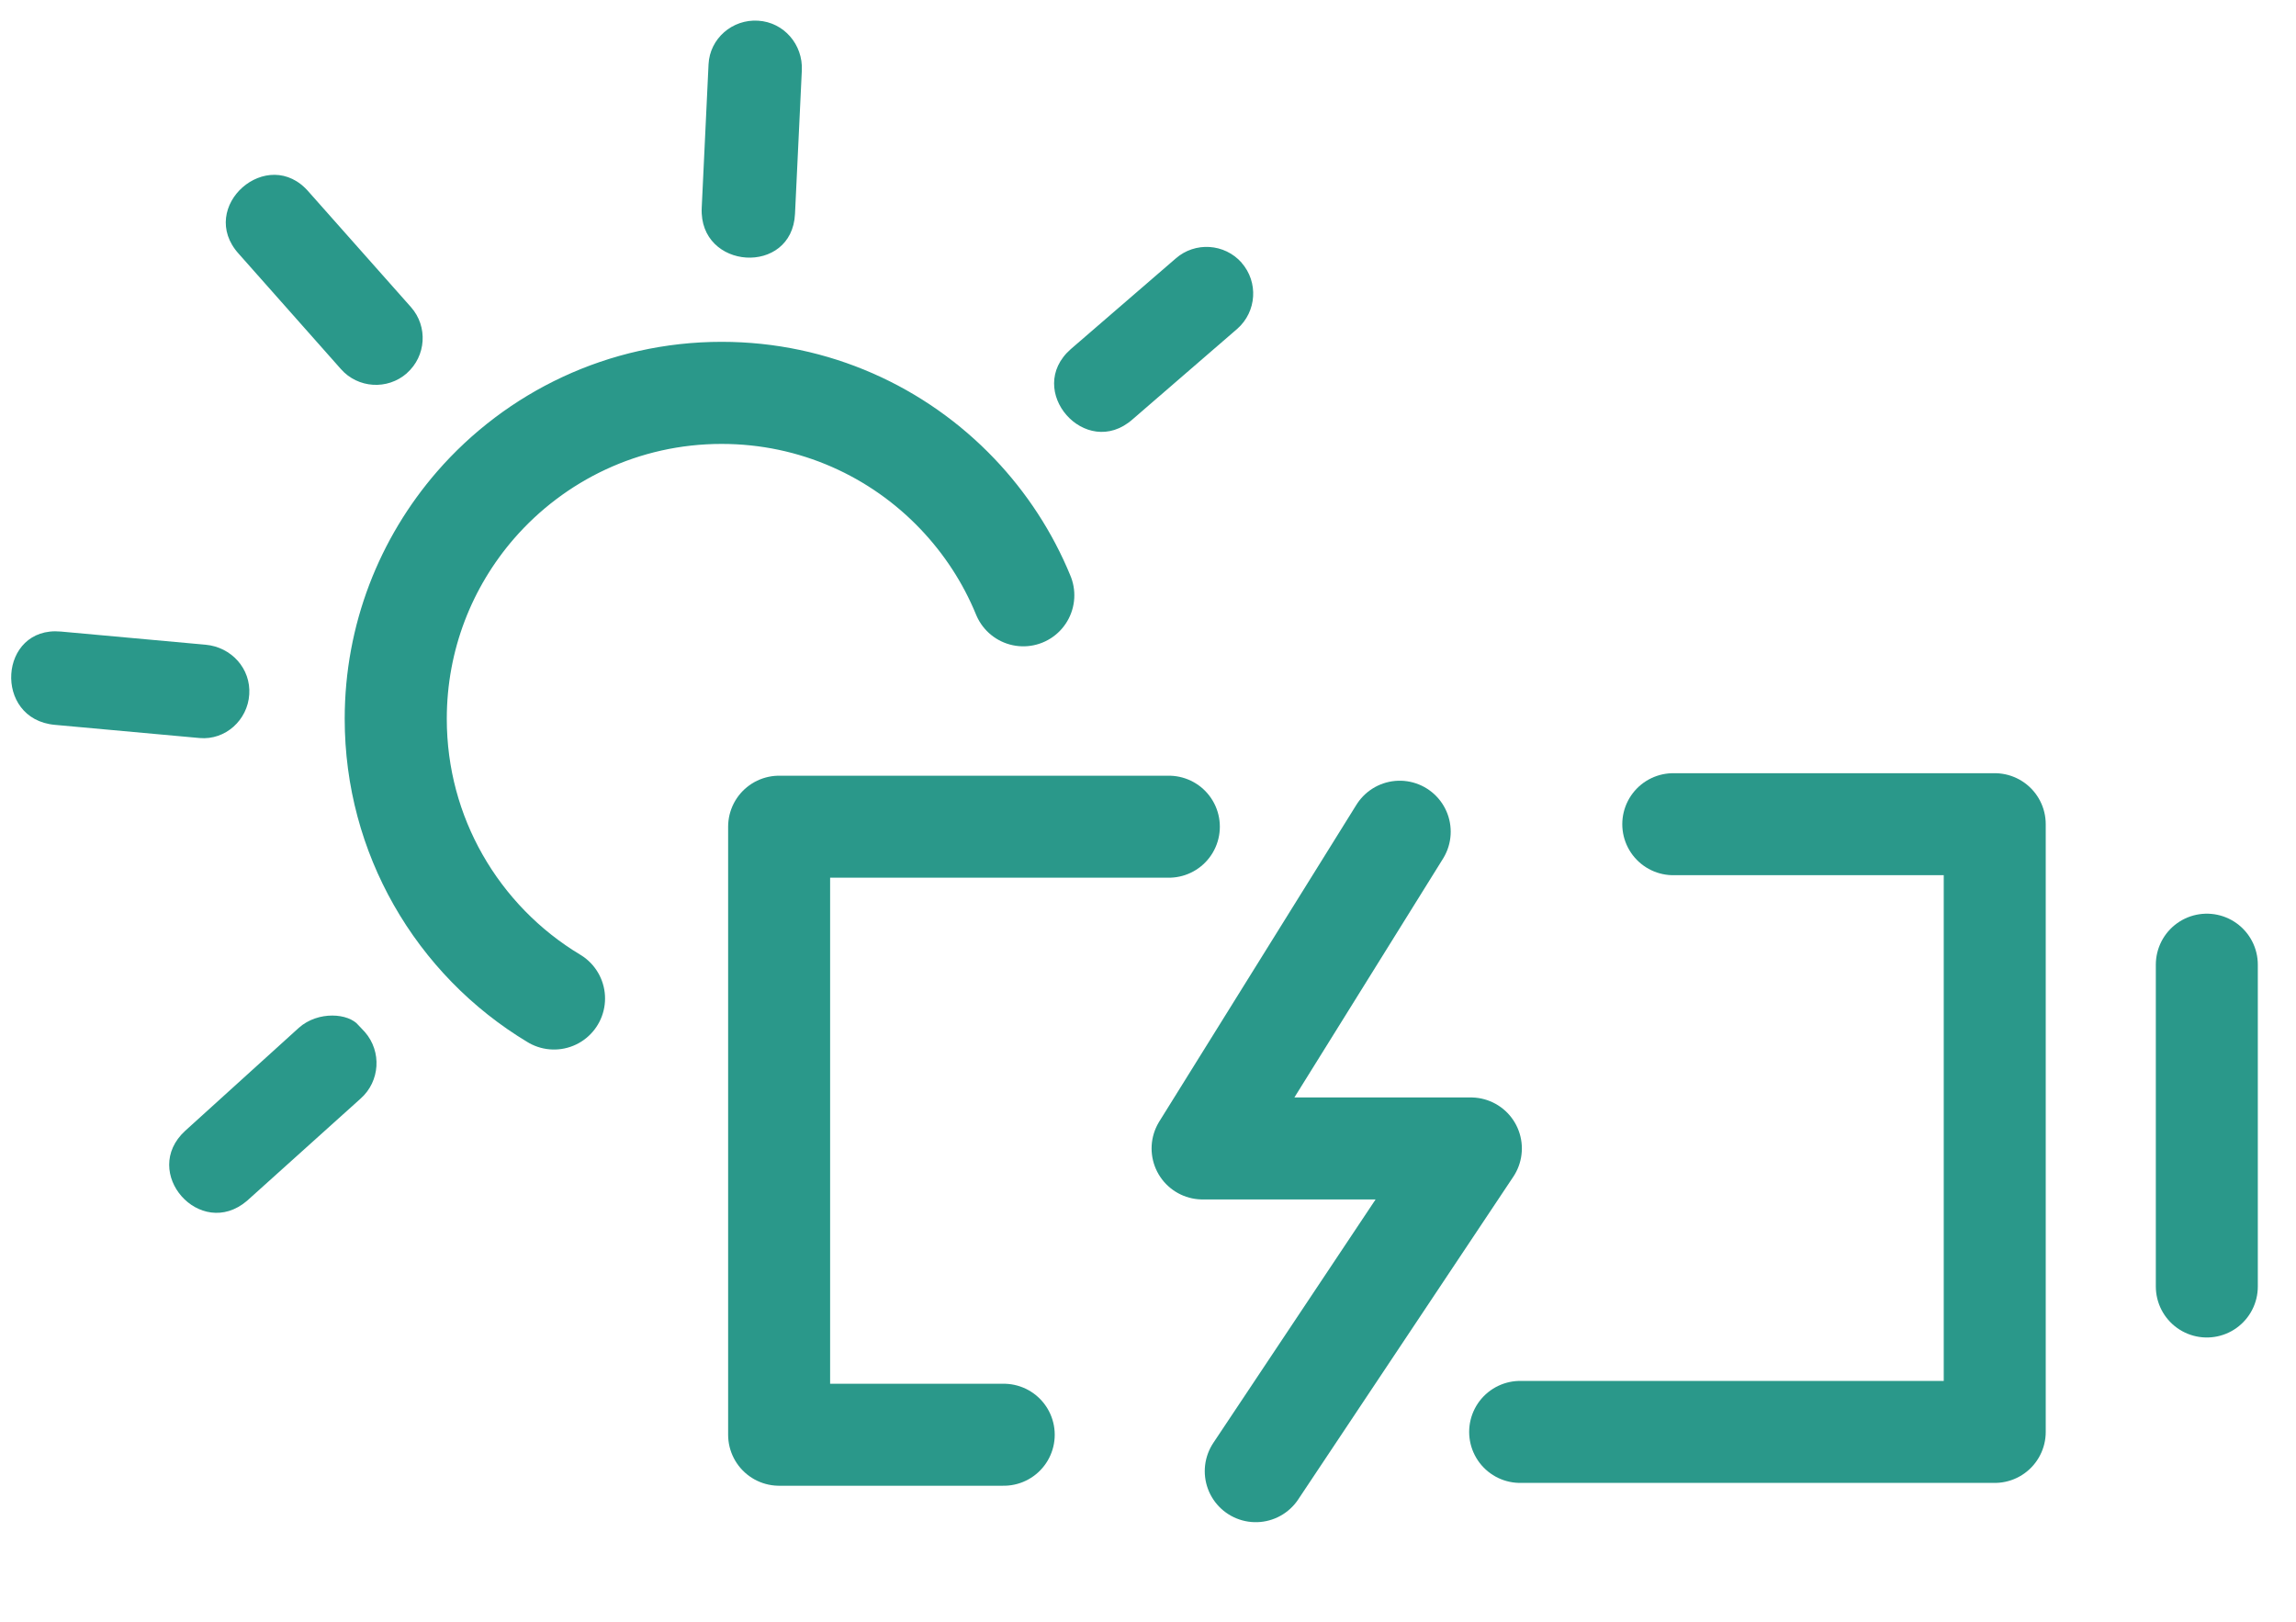 <?xml version="1.0" encoding="UTF-8" standalone="no"?>
<svg
   fill="#2a988a"
   width="801.489"
   height="566.283"
   viewBox="0 0 24.045 16.988"
   version="1.1"
   id="svg1"
   sodipodi:docname="surplus_charging.svg"
   xml:space="preserve"
   inkscape:version="1.3.1 (91b66b0, 2023-11-16)"
   xmlns:inkscape="http://www.inkscape.org/namespaces/inkscape"
   xmlns:sodipodi="http://sodipodi.sourceforge.net/DTD/sodipodi-0.dtd"
   xmlns="http://www.w3.org/2000/svg"
   xmlns:svg="http://www.w3.org/2000/svg"><defs
     id="defs1" /><sodipodi:namedview
     id="namedview1"
     pagecolor="#ffffff"
     bordercolor="#2A988A"
     borderopacity="0.25"
     inkscape:showpageshadow="2"
     inkscape:pageopacity="0.0"
     inkscape:pagecheckerboard="0"
     inkscape:deskcolor="#d1d1d1"
     showgrid="false"
     inkscape:zoom="0.67175144"
     inkscape:cx="315.59292"
     inkscape:cy="452.54834"
     inkscape:window-width="1392"
     inkscape:window-height="1027"
     inkscape:window-x="2255"
     inkscape:window-y="25"
     inkscape:window-maximized="0"
     inkscape:current-layer="SVGRepo_iconCarrier"
     showguides="false" /><g
     id="SVGRepo_bgCarrier"
     stroke-width="0" /><g
     id="SVGRepo_tracerCarrier"
     stroke-linecap="round"
     stroke-linejoin="round" /><g
     id="SVGRepo_iconCarrier"
     transform="matrix(0.69,0,0,0.69,7.239,5.144)"><path
       style="fill:none;stroke:#2a988a;stroke-width:1.548;stroke-linecap:round;stroke-linejoin:round;stroke-dasharray:none"
       d="M 7.249,5.091 H 1.334 v 9.228 h 3.409"
       id="path11"
       sodipodi:nodetypes="cccc" /><path
       style="fill:none;stroke:#2a988a;stroke-width:1.548;stroke-linecap:round;stroke-linejoin:round;stroke-dasharray:none"
       d="M 10.753,5.167 7.761,9.974 H 11.833 L 8.568,14.872"
       id="path12"
       sodipodi:nodetypes="cccc" /><path
       style="fill:none;stroke:#2a988a;stroke-width:1.548;stroke-linecap:round;stroke-linejoin:round;stroke-dasharray:none"
       d="m 14.905,5.053 h 4.879 v 9.223 h -7.203"
       id="path13"
       sodipodi:nodetypes="cccc" /><path
       style="fill:none;stroke:#2a988a;stroke-width:1.548;stroke-linecap:round;stroke-linejoin:round;stroke-dasharray:none"
       d="M 23.003,7.185 V 12.069"
       id="path14"
       sodipodi:nodetypes="cc" /></g><g
     style="fill:#2a988a;stroke:#2a988a;stroke-width:0.4"
     id="g1"
     transform="matrix(0.979,0,0,0.979,-1.428,-2.147)"><g
       id="SVGRepo_bgCarrier-2"
       stroke-width="0" /><g
       id="SVGRepo_tracerCarrier-4"
       stroke-linecap="round"
       stroke-linejoin="round" /><g
       id="SVGRepo_iconCarrier-8"><path
         d="M 9.569,2.414 C 9.844,2.431 10.049,2.669 10.036,2.945 L 9.963,4.48 C 9.932,5.146 8.934,5.082 8.965,4.416 L 9.038,2.881 C 9.051,2.605 9.293,2.396 9.569,2.414 Z M 4.125,9.62 C 4.108,9.895 3.869,10.112 3.594,10.087 L 2.045,9.946 C 1.382,9.886 1.445,8.888 2.109,8.948 l 1.549,0.141 c 0.275,0.025 0.485,0.255 0.467,0.531 z M 14.74,5.003 c 0.182,0.207 0.162,0.523 -0.045,0.706 l -1.122,0.97 C 13.073,7.119 12.412,6.367 12.913,5.927 l 1.122,-0.969 c 0.207,-0.182 0.523,-0.162 0.706,0.045 z M 5.362,13.232 c 0.182,0.209 0.162,0.527 -0.045,0.711 L 4.1,15.038 C 3.601,15.462 2.955,14.732 3.44,14.288 L 4.656,13.186 C 4.863,13.003 5.189,13.03 5.294,13.16 Z M 5.811,6.185 C 5.603,6.367 5.287,6.347 5.105,6.14 L 4.014,4.909 C 3.557,4.408 4.325,3.731 4.764,4.248 l 1.091,1.23 c 0.183,0.207 0.163,0.524 -0.045,0.707 z"
         id="path1-3"
         sodipodi:nodetypes="ssssssssssssccccccccccccccccccc"
         style="stroke-width:0;stroke-dasharray:none" /><path
         id="path2"
         style="fill:none;stroke-width:1.092;stroke-linecap:round;stroke-dasharray:none"
         d="m 7.385,12.873 c -0.515,-0.309 -0.943,-0.748 -1.24,-1.271 m 0,0 c -0.288,-0.507 -0.453,-1.094 -0.453,-1.72 m 0,0 c 0,-0.875 0.322,-1.674 0.854,-2.287 m 0,0 c 0.639,-0.735 1.582,-1.2 2.632,-1.2 m 0,0 c 0.993,10e-8 1.889,0.415 2.524,1.082 m 0,0 c 0.297,0.312 0.537,0.678 0.703,1.083"
         sodipodi:nodetypes="cccccccccccc" /></g></g></svg>
